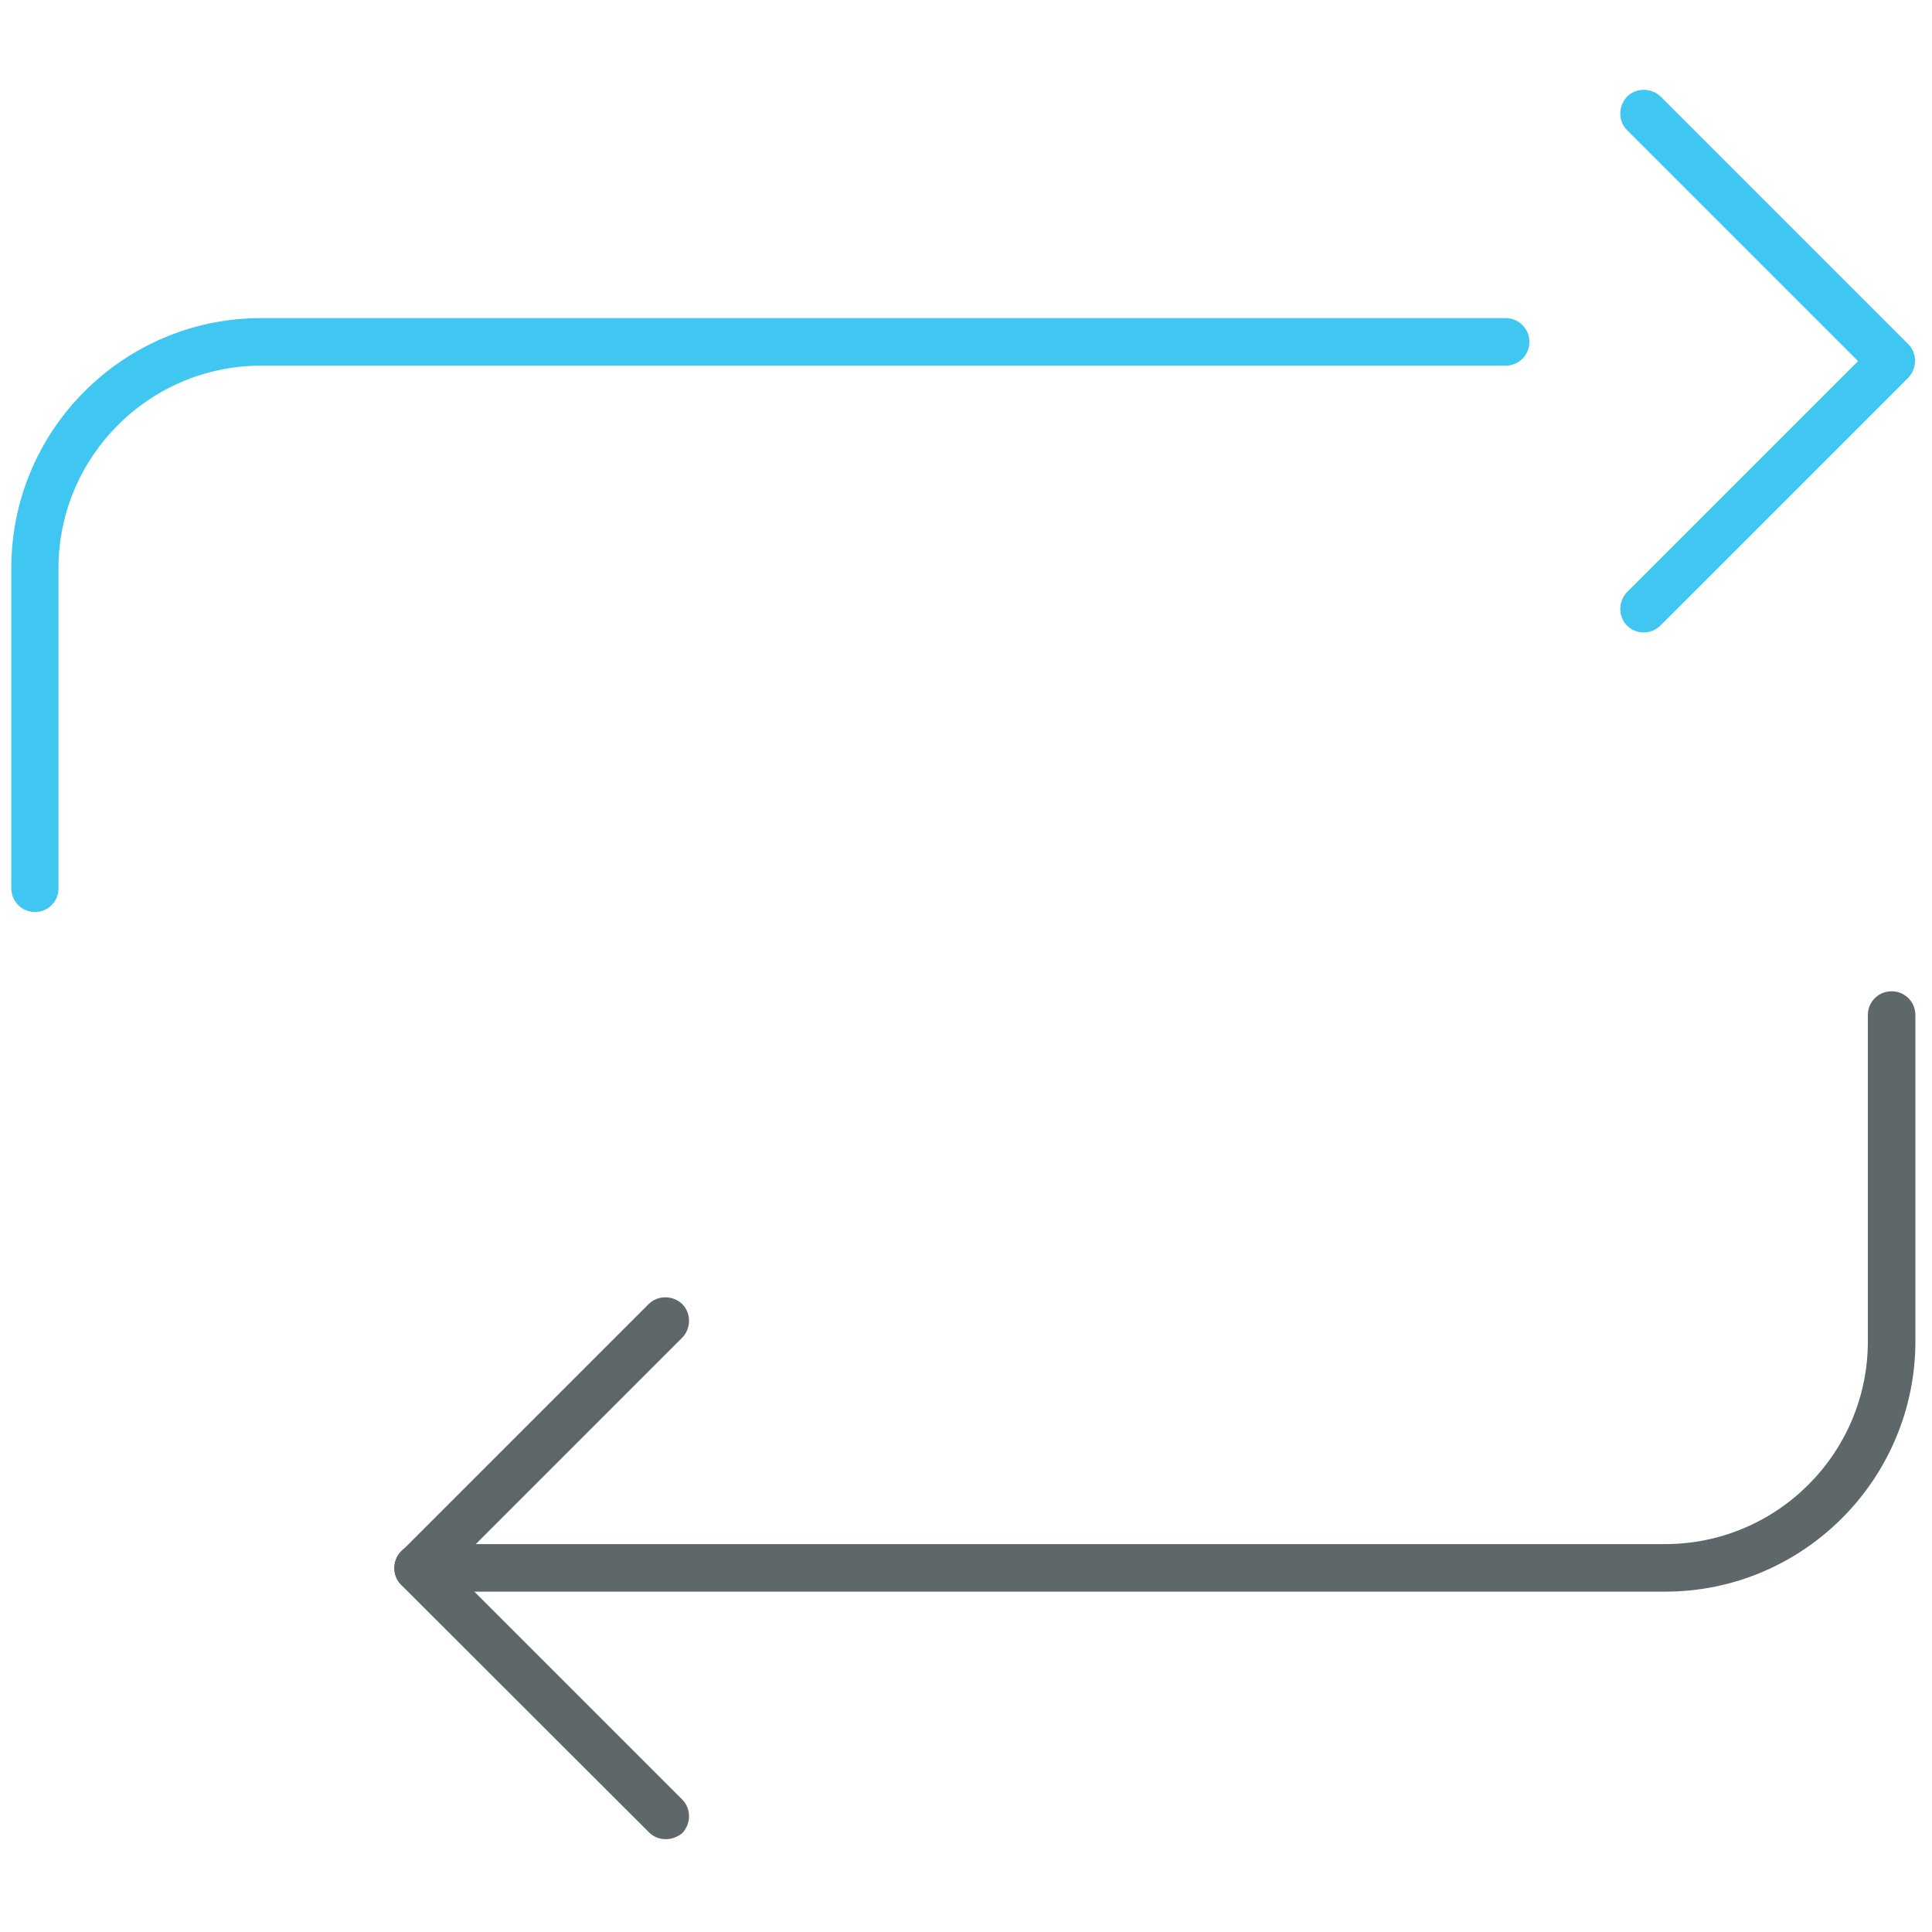 <?xml version="1.0" encoding="utf-8"?>
<!-- Generator: Adobe Illustrator 22.0.0, SVG Export Plug-In . SVG Version: 6.00 Build 0)  -->
<svg version="1.1" id="Layer_1" xmlns="http://www.w3.org/2000/svg" xmlns:xlink="http://www.w3.org/1999/xlink" x="0px" y="0px"
	 viewBox="0 0 512 512" style="enable-background:new 0 0 512 512;" xml:space="preserve">
<style type="text/css">
	.st0{fill:#3FC6F1;}
	.st1{fill:#5E686B;}
</style>
<path class="st0" d="M435.6,167.6c-1.6,0-3.2-0.6-4.4-1.8c-2.4-2.4-2.4-6.4,0-8.9l61.2-61.2l-61.2-61.2c-2.4-2.4-2.4-6.4,0-8.9
	c2.4-2.4,6.4-2.4,8.9,0l65.6,65.6c2.4,2.4,2.4,6.4,0,8.9l-65.6,65.6C438.8,167,437.2,167.6,435.6,167.6z"/>
<path class="st0" d="M9.3,241.7c-3.5,0-6.3-2.8-6.3-6.3v-84.9C3,114,32.7,84.3,69.2,84.3H399c3.5,0,6.3,2.8,6.3,6.3
	c0,3.5-2.8,6.3-6.3,6.3H69.2c-29.6,0-53.7,24.1-53.7,53.7v84.9C15.5,238.9,12.7,241.7,9.3,241.7z"/>
<path class="st1" d="M441.3,421.8H110.8c-3.5,0-6.3-2.8-6.3-6.3c0-3.5,2.8-6.3,6.3-6.3h330.5c29.6,0,53.7-24.1,53.7-53.7V269
	c0-3.5,2.8-6.3,6.3-6.3s6.3,2.8,6.3,6.3v86.6C507.5,392.1,477.8,421.8,441.3,421.8z"/>
<path class="st1" d="M176.4,487.4c-1.6,0-3.2-0.6-4.4-1.8L106.3,420c-1.2-1.2-1.8-2.8-1.8-4.4s0.7-3.3,1.8-4.4l65.6-65.6
	c2.4-2.4,6.4-2.4,8.9,0c2.4,2.4,2.4,6.4,0,8.9l-61.2,61.2l61.2,61.2c2.4,2.4,2.4,6.4,0,8.9C179.6,486.8,178,487.4,176.4,487.4z"/>
</svg>
